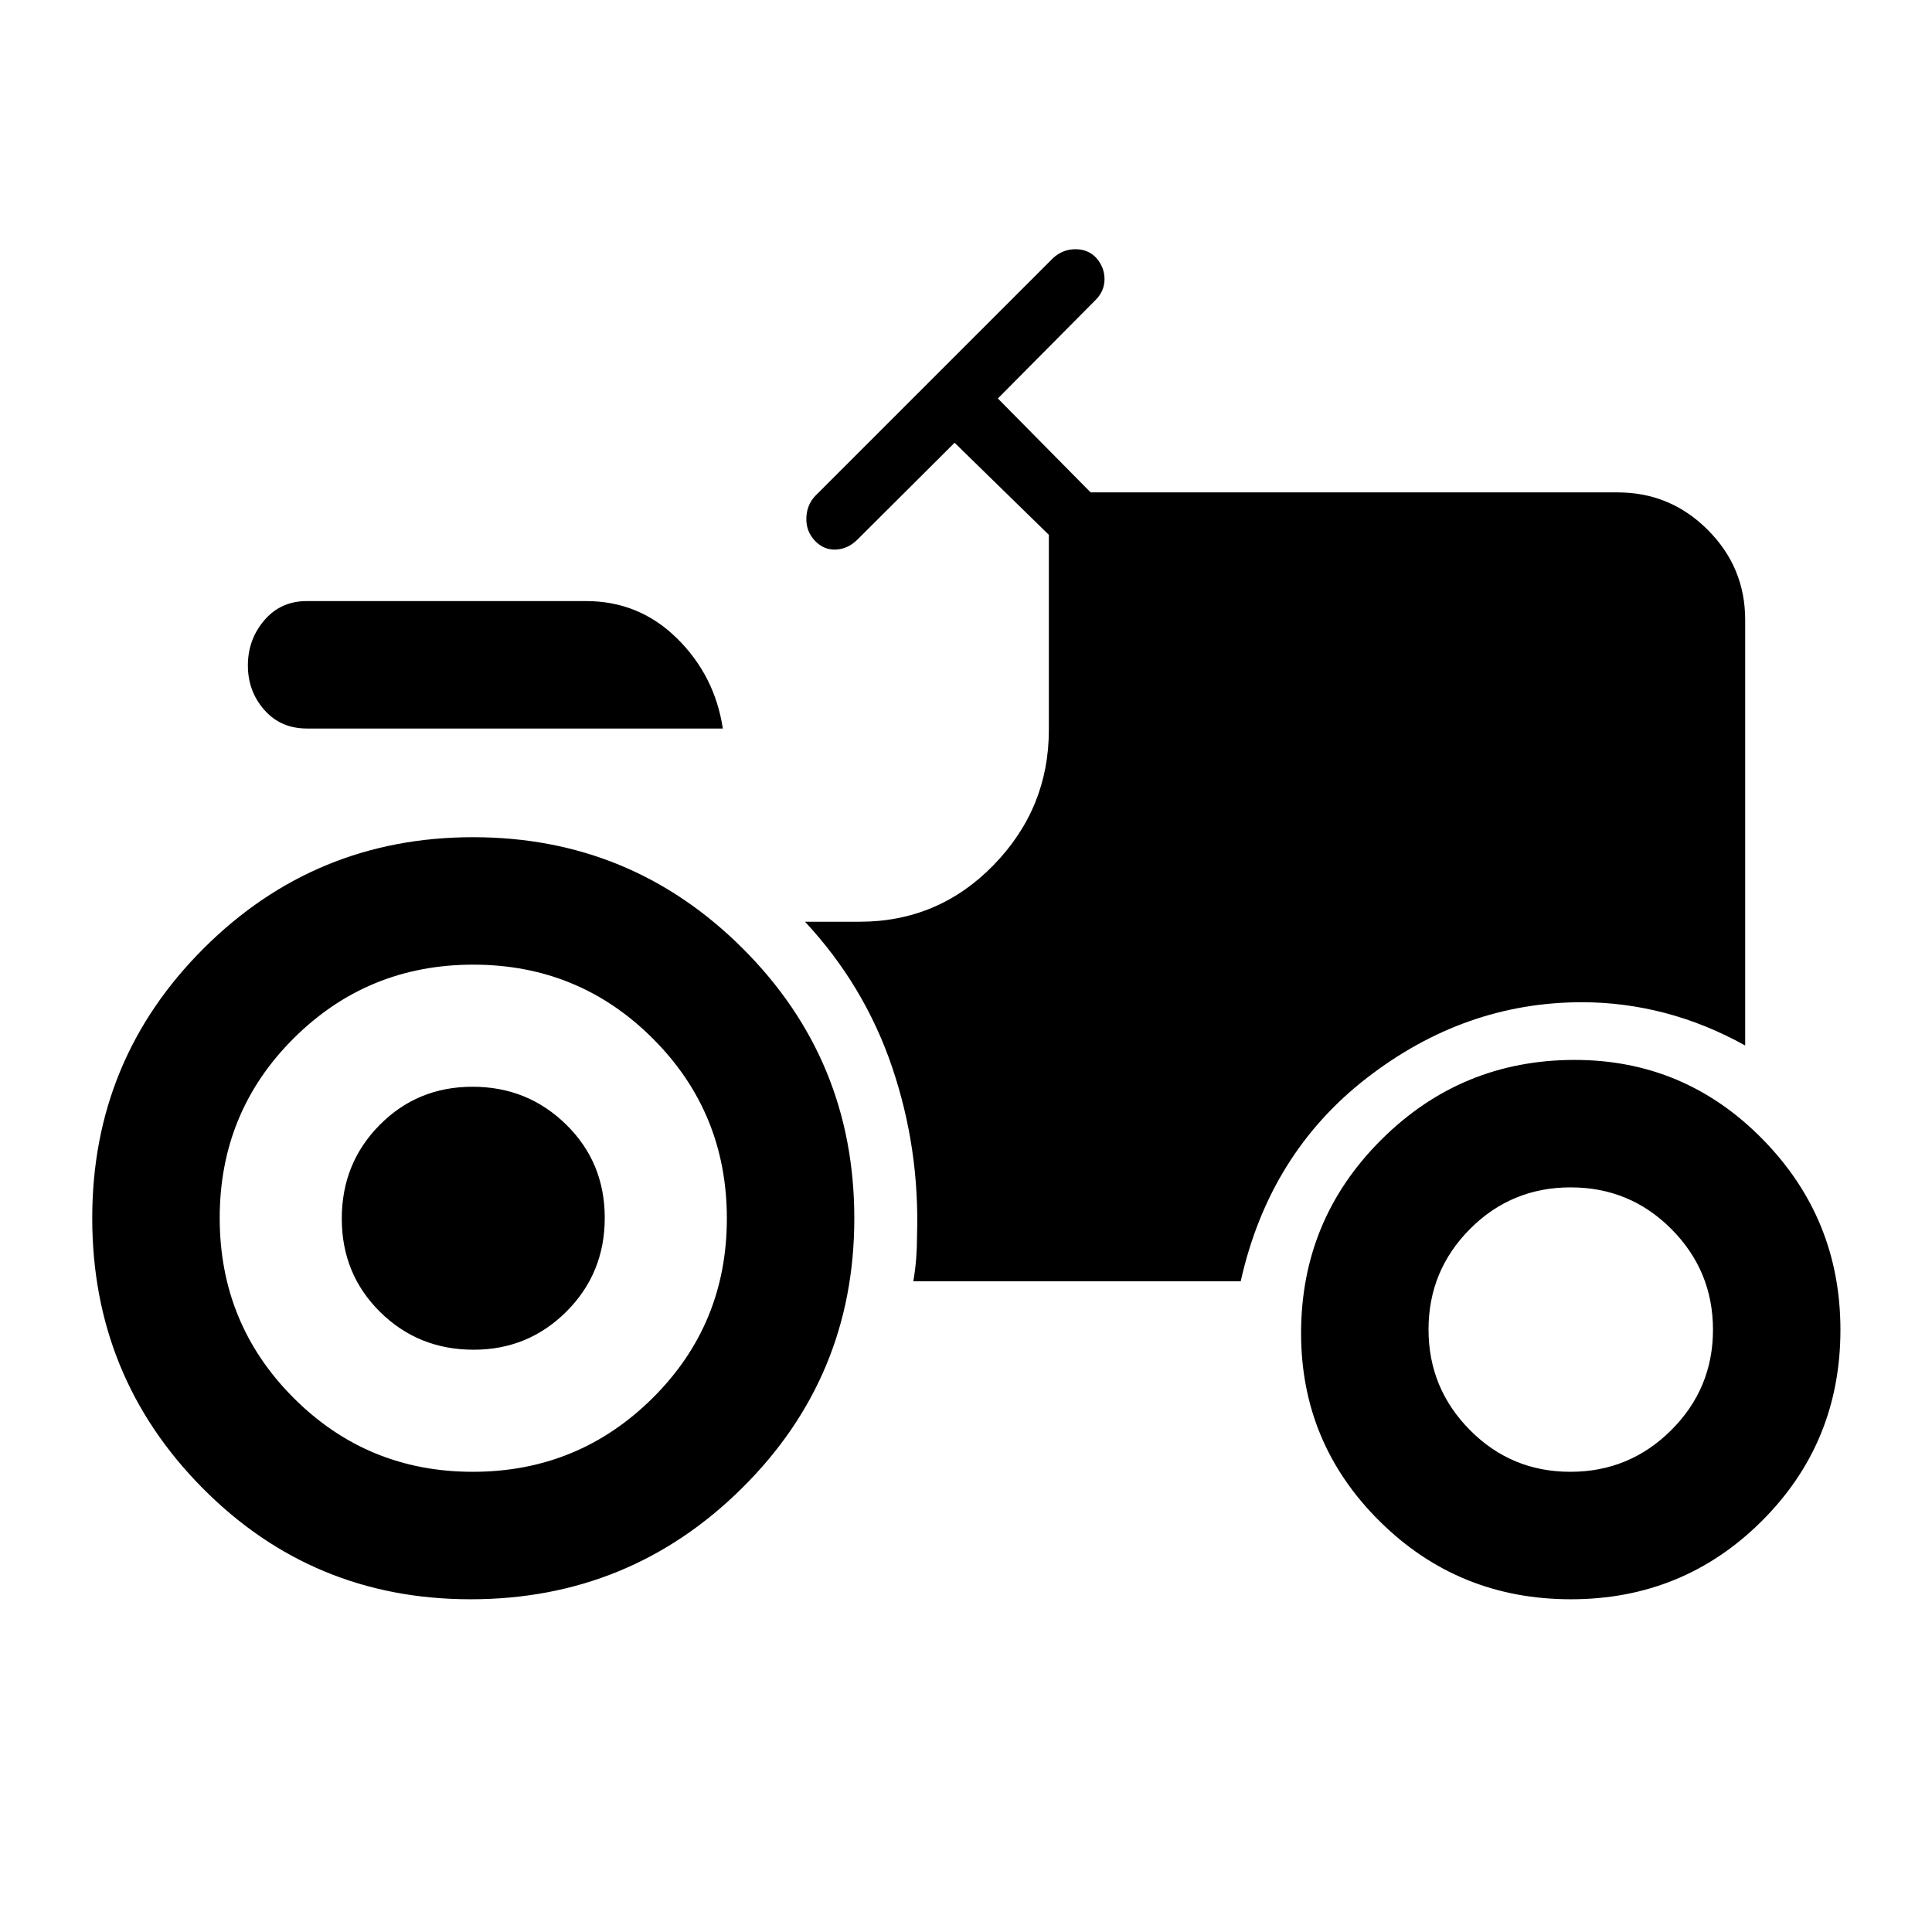 <svg xmlns="http://www.w3.org/2000/svg" height="40" viewBox="0 -960 960 960" width="40"><path d="M233.84-165.33q-78.52 0-133.26-55.32-54.75-55.31-54.75-134.08 0-78.77 55.37-134.02Q156.56-544 235.11-544q78.56 0 133.97 55.31 55.42 55.32 55.42 134.09 0 78.77-55.77 134.02-55.77 55.25-134.89 55.25Zm1.52-124q-27.53 0-46.53-18.81-19-18.8-19-46.33 0-27.53 18.81-46.53 18.8-19 46.16-19 27.37 0 46.53 18.8 19.17 18.81 19.17 46.34 0 27.53-19 46.53t-46.14 19Zm545.21 124q-55.88 0-94.97-38.72-39.1-38.71-39.1-93.48 0-56.42 39.82-96.11 39.81-39.69 96.14-39.69 54.66 0 93.35 39.38 38.69 39.39 38.69 94.73 0 56.05-39.03 94.97t-94.9 38.92ZM152.5-598q-13.04 0-21.19-9.27-8.14-9.26-8.14-22.09t8.14-22.4q8.15-9.57 21.19-9.57h138.67q26.4 0 45.2 18.5 18.8 18.5 22.8 44.83H152.5Zm82.43 369.33q52.4 0 89.32-36.61 36.92-36.61 36.92-89.25t-36.75-89.39q-36.75-36.75-89.25-36.75t-89.25 36.62q-36.75 36.61-36.75 89.25 0 52.63 36.68 89.38 36.68 36.75 89.08 36.75Zm545.37 0q29.37 0 50.12-20.69 20.75-20.69 20.75-49.91 0-29.23-20.63-49.98Q809.92-370 780.46-370q-29.46 0-50.04 20.69-20.59 20.69-20.59 49.92 0 29.22 20.56 49.97 20.55 20.75 49.91 20.75Zm-326.47-94.66H616.5q14.17-63.5 62.75-101.09Q727.83-462 786.09-462q20.8 0 41.19 5.33 20.39 5.34 39.89 16.17V-652q0-26.13-18.61-44.73-18.6-18.6-44.73-18.6h-261.9L495.83-762l48.84-49.23q4.16-4.33 4.16-10.11 0-5.77-4.07-10.49-4.07-4.34-10.35-4.34-6.27 0-11.08 4.34L405-713.5q-4.17 4.5-4.33 11-.17 6.5 4.23 11.17 4.41 4.66 10.38 4.41 5.96-.25 10.66-4.85L474.33-740l46.84 45.76v96.91q0 38.93-27.42 67.13-27.43 28.2-66.58 28.2H400q29.5 31.67 43.25 72.14T455.67-346q0 5.89-.42 11.28t-1.42 11.39Z"/></svg>